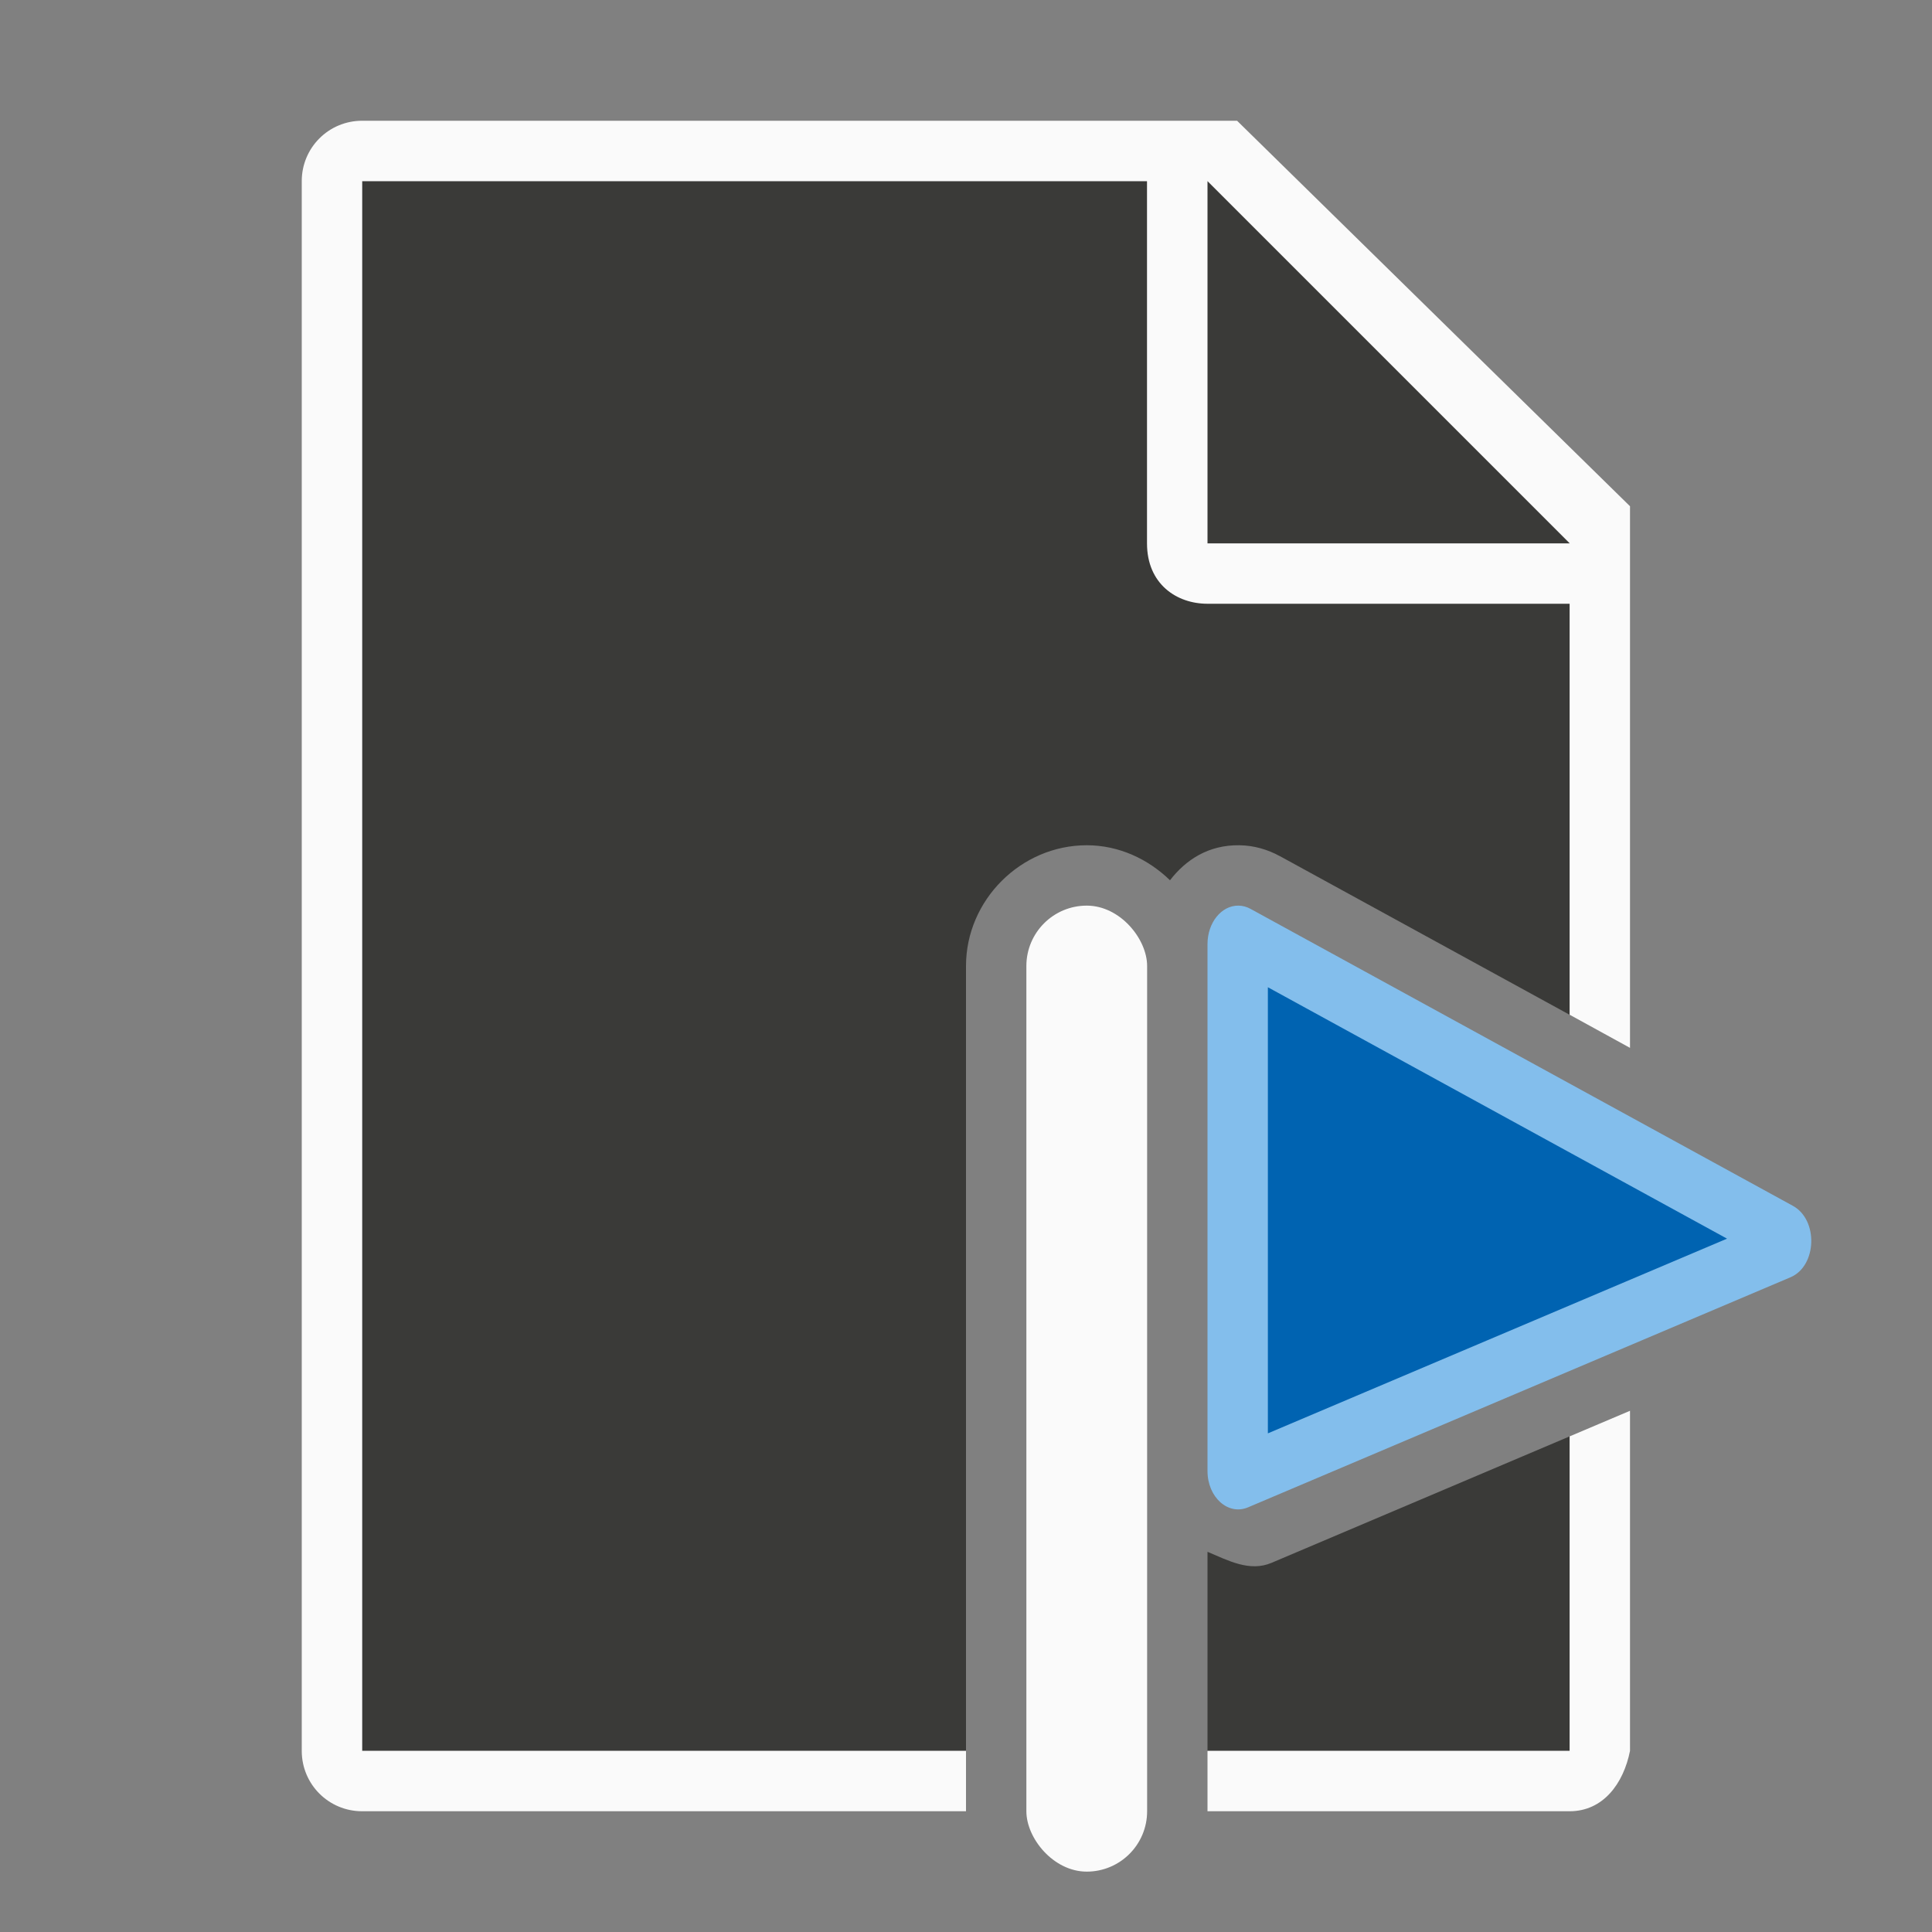 <svg viewBox="0 0 32 32" xmlns="http://www.w3.org/2000/svg"><rect x="0" y="0" width="32" height="32" fill="#808080" stroke="none"/><path d="m6 3v26h10v-13c0-1.091.909-2 2-2 .534 0 1.017.229 1.379.58.262-.341.639-.587 1.148-.58.246.003.475.073.666.178h.002l4.805 2.631v-6.809l-7-7zm19.998 20.791-4.936 2.094c-.364.155-.719-.038-1.062-.182v3.297h5.998z" fill="#3a3a38"/><path d="m5.998 2c-.554 0-1 .446-1 1v26c0 .554.446 1 1 1h10.002v-1h-10.002v-26h13v6c0 .673.491 1 1 1h6v6.807l1 .549v-8.971l-6.508-6.385zm21 21.367-1 .424v5.209h-5.998v1h5.998c.554 0 .892-.457 1-1z" fill="#fafafa"/><path d="m20 9h6l-6-6z" fill="#3a3a38" fill-rule="evenodd"/><path d="m20.514 15c-.283-.004-.513.281-.514.635v8.73c0.0.435.342.741.672.601l8.986-3.811c.437-.188.462-.949.039-1.182l-8.984-4.919c-.063-.035-.131-.053-.199-.054z" fill="#83beec"/><rect fill="#fafafa" height="16" ry="1" width="2" x="17" y="15"/><path d="m21 16.352v7.389l7.605-3.225z" fill="#0063b1"/></svg>